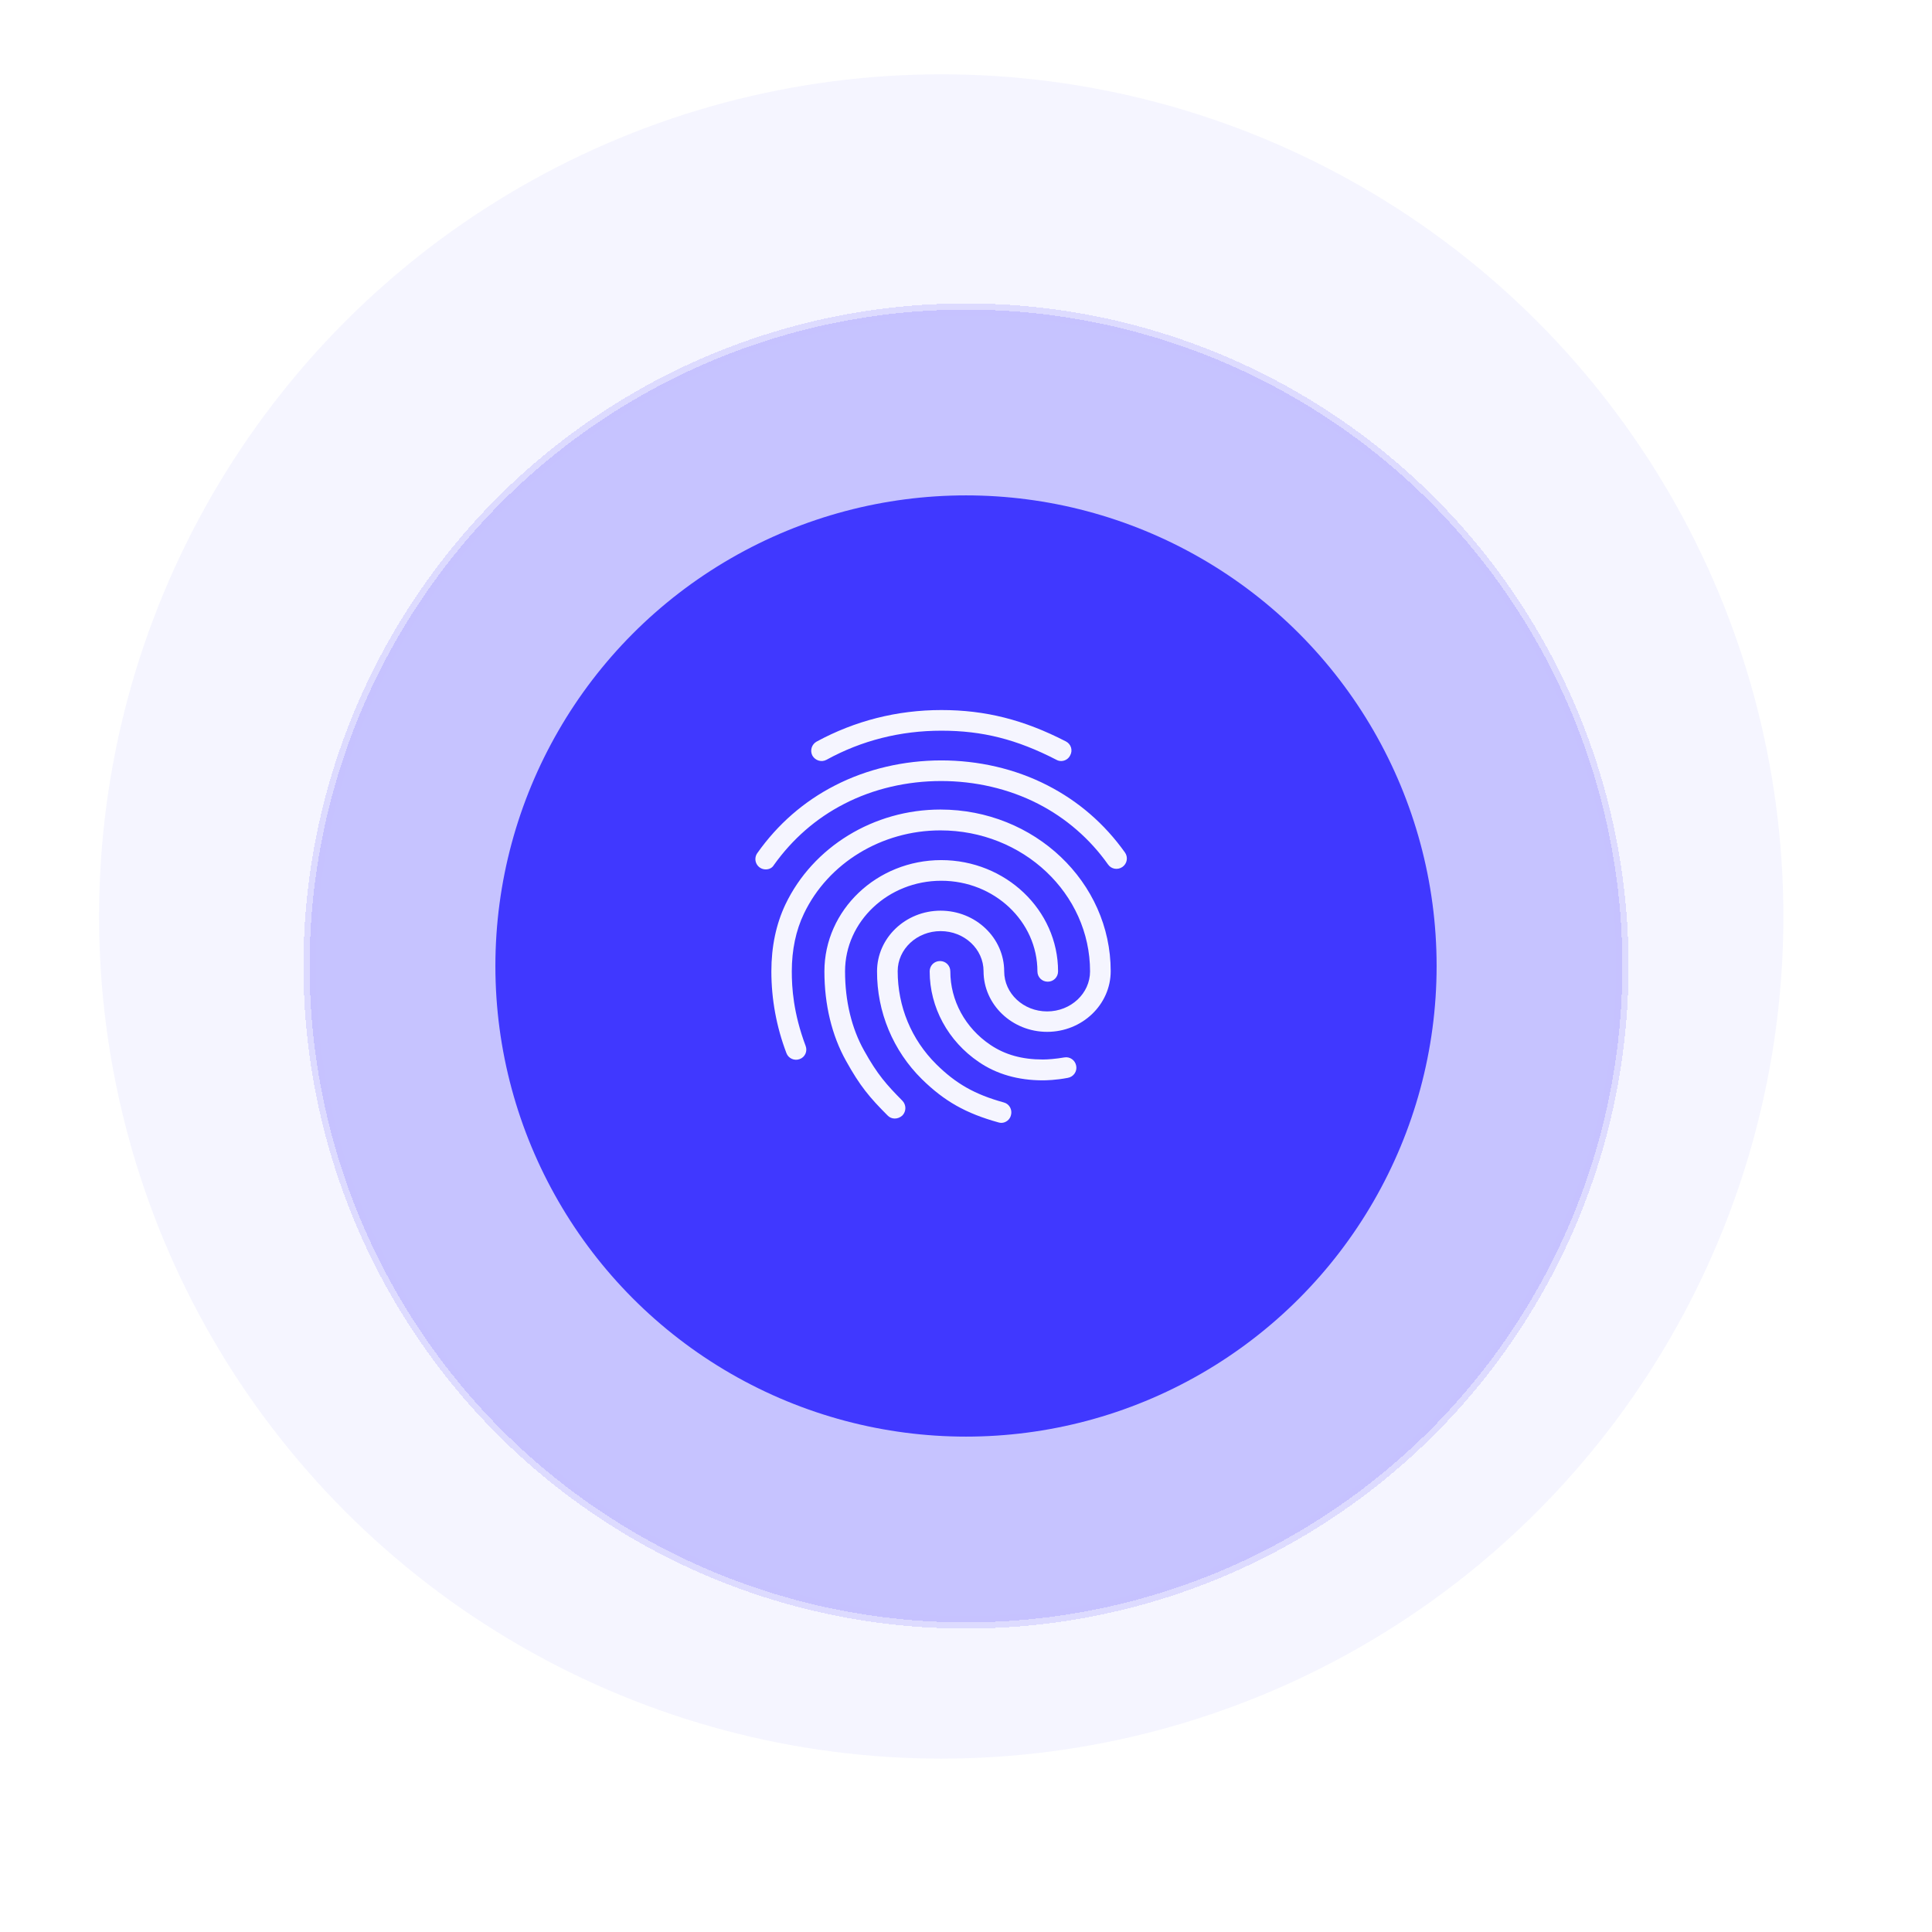 <svg width="156" height="156" viewBox="0 0 156 156" fill="none" xmlns="http://www.w3.org/2000/svg">
<circle cx="76" cy="74" r="68" fill="#F5F5FF"/>
<g filter="url(#filter0_d_2025_8114)">
<circle cx="76" cy="74" r="53" fill="#C6C3FF" shape-rendering="crispEdges"/>
<circle cx="76" cy="74" r="53" stroke="#C6C3FF" stroke-opacity="0.5" shape-rendering="crispEdges"/>
</g>
<g filter="url(#filter1_d_2025_8114)">
<circle cx="76" cy="74" r="38" fill="#4038FF"/>
</g>
<path d="M85.684 61.45C85.55 61.45 85.417 61.417 85.3 61.35C82.1 59.7 79.334 59 76.017 59C72.717 59 69.584 59.783 66.734 61.35C66.334 61.567 65.834 61.417 65.6 61.017C65.496 60.822 65.473 60.594 65.535 60.382C65.598 60.17 65.741 59.991 65.934 59.883C69.034 58.2 72.434 57.333 76.017 57.333C79.567 57.333 82.667 58.117 86.067 59.867C86.484 60.083 86.634 60.583 86.417 60.983C86.351 61.122 86.247 61.24 86.118 61.322C85.988 61.405 85.837 61.449 85.684 61.45ZM61.834 70.2C61.68 70.201 61.529 70.16 61.397 70.081C61.266 70.002 61.158 69.888 61.088 69.751C61.017 69.615 60.985 69.462 60.996 69.309C61.007 69.155 61.061 69.008 61.15 68.883C62.8 66.55 64.9 64.717 67.4 63.433C72.634 60.733 79.334 60.717 84.584 63.417C87.084 64.7 89.184 66.517 90.834 68.833C90.897 68.923 90.943 69.024 90.968 69.132C90.992 69.239 90.995 69.35 90.977 69.458C90.958 69.567 90.918 69.671 90.859 69.763C90.8 69.856 90.724 69.937 90.634 70C90.25 70.267 89.734 70.183 89.467 69.8C88.007 67.734 86.069 66.053 83.817 64.9C79.034 62.45 72.917 62.45 68.15 64.917C65.884 66.083 63.984 67.75 62.484 69.85C62.35 70.083 62.1 70.2 61.834 70.2ZM72.25 90.317C72.141 90.318 72.033 90.296 71.932 90.253C71.832 90.21 71.741 90.147 71.667 90.067C70.217 88.617 69.434 87.683 68.317 85.667C67.167 83.617 66.567 81.117 66.567 78.433C66.567 73.483 70.8 69.45 76 69.45C81.2 69.45 85.434 73.483 85.434 78.433C85.434 78.9 85.067 79.267 84.6 79.267C84.134 79.267 83.767 78.9 83.767 78.433C83.767 74.4 80.284 71.117 76 71.117C71.717 71.117 68.234 74.4 68.234 78.433C68.234 80.833 68.767 83.05 69.784 84.85C70.85 86.767 71.584 87.583 72.867 88.883C73.184 89.217 73.184 89.733 72.867 90.067C72.684 90.233 72.467 90.317 72.25 90.317ZM84.2 87.233C82.217 87.233 80.467 86.733 79.034 85.75C76.55 84.067 75.067 81.333 75.067 78.433C75.067 77.967 75.434 77.6 75.9 77.6C76.367 77.6 76.734 77.967 76.734 78.433C76.734 80.783 77.934 83 79.967 84.367C81.15 85.167 82.534 85.55 84.2 85.55C84.6 85.55 85.267 85.5 85.934 85.383C86.384 85.3 86.817 85.6 86.9 86.067C86.984 86.517 86.684 86.95 86.217 87.033C85.267 87.217 84.434 87.233 84.2 87.233ZM80.85 90.667C80.784 90.667 80.7 90.65 80.634 90.633C77.984 89.9 76.25 88.917 74.434 87.133C73.282 85.997 72.37 84.642 71.749 83.148C71.127 81.654 70.811 80.051 70.817 78.433C70.817 75.733 73.117 73.533 75.95 73.533C78.784 73.533 81.084 75.733 81.084 78.433C81.084 80.217 82.634 81.667 84.55 81.667C86.467 81.667 88.017 80.217 88.017 78.433C88.017 72.15 82.6 67.05 75.934 67.05C71.2 67.05 66.867 69.683 64.917 73.767C64.267 75.117 63.934 76.7 63.934 78.433C63.934 79.733 64.05 81.783 65.05 84.45C65.217 84.883 65 85.367 64.567 85.517C64.134 85.683 63.65 85.45 63.5 85.033C62.697 82.925 62.285 80.689 62.284 78.433C62.284 76.433 62.667 74.617 63.417 73.033C65.634 68.383 70.55 65.367 75.934 65.367C83.517 65.367 89.684 71.217 89.684 78.417C89.684 81.117 87.384 83.317 84.55 83.317C81.717 83.317 79.417 81.117 79.417 78.417C79.417 76.633 77.867 75.183 75.95 75.183C74.034 75.183 72.484 76.633 72.484 78.417C72.484 81.267 73.584 83.933 75.6 85.933C77.184 87.5 78.7 88.367 81.05 89.017C81.5 89.133 81.75 89.6 81.634 90.033C81.55 90.417 81.2 90.667 80.85 90.667Z" fill="#F5F5FF"/>
<defs>
<filter id="filter0_d_2025_8114" x="0.5" y="0.5" width="155" height="155" filterUnits="userSpaceOnUse" color-interpolation-filters="sRGB">
<feFlood flood-opacity="0" result="BackgroundImageFix"/>
<feColorMatrix in="SourceAlpha" type="matrix" values="0 0 0 0 0 0 0 0 0 0 0 0 0 0 0 0 0 0 127 0" result="hardAlpha"/>
<feOffset dx="2" dy="4"/>
<feGaussianBlur stdDeviation="12"/>
<feComposite in2="hardAlpha" operator="out"/>
<feColorMatrix type="matrix" values="0 0 0 0 0.251 0 0 0 0 0.22 0 0 0 0 1 0 0 0 0.08 0"/>
<feBlend mode="normal" in2="BackgroundImageFix" result="effect1_dropShadow_2025_8114"/>
<feBlend mode="normal" in="SourceGraphic" in2="effect1_dropShadow_2025_8114" result="shape"/>
</filter>
<filter id="filter1_d_2025_8114" x="16" y="16" width="124" height="124" filterUnits="userSpaceOnUse" color-interpolation-filters="sRGB">
<feFlood flood-opacity="0" result="BackgroundImageFix"/>
<feColorMatrix in="SourceAlpha" type="matrix" values="0 0 0 0 0 0 0 0 0 0 0 0 0 0 0 0 0 0 127 0" result="hardAlpha"/>
<feOffset dx="2" dy="4"/>
<feGaussianBlur stdDeviation="12"/>
<feComposite in2="hardAlpha" operator="out"/>
<feColorMatrix type="matrix" values="0 0 0 0 0.251 0 0 0 0 0.22 0 0 0 0 1 0 0 0 0.5 0"/>
<feBlend mode="normal" in2="BackgroundImageFix" result="effect1_dropShadow_2025_8114"/>
<feBlend mode="normal" in="SourceGraphic" in2="effect1_dropShadow_2025_8114" result="shape"/>
</filter>
</defs>
</svg>
